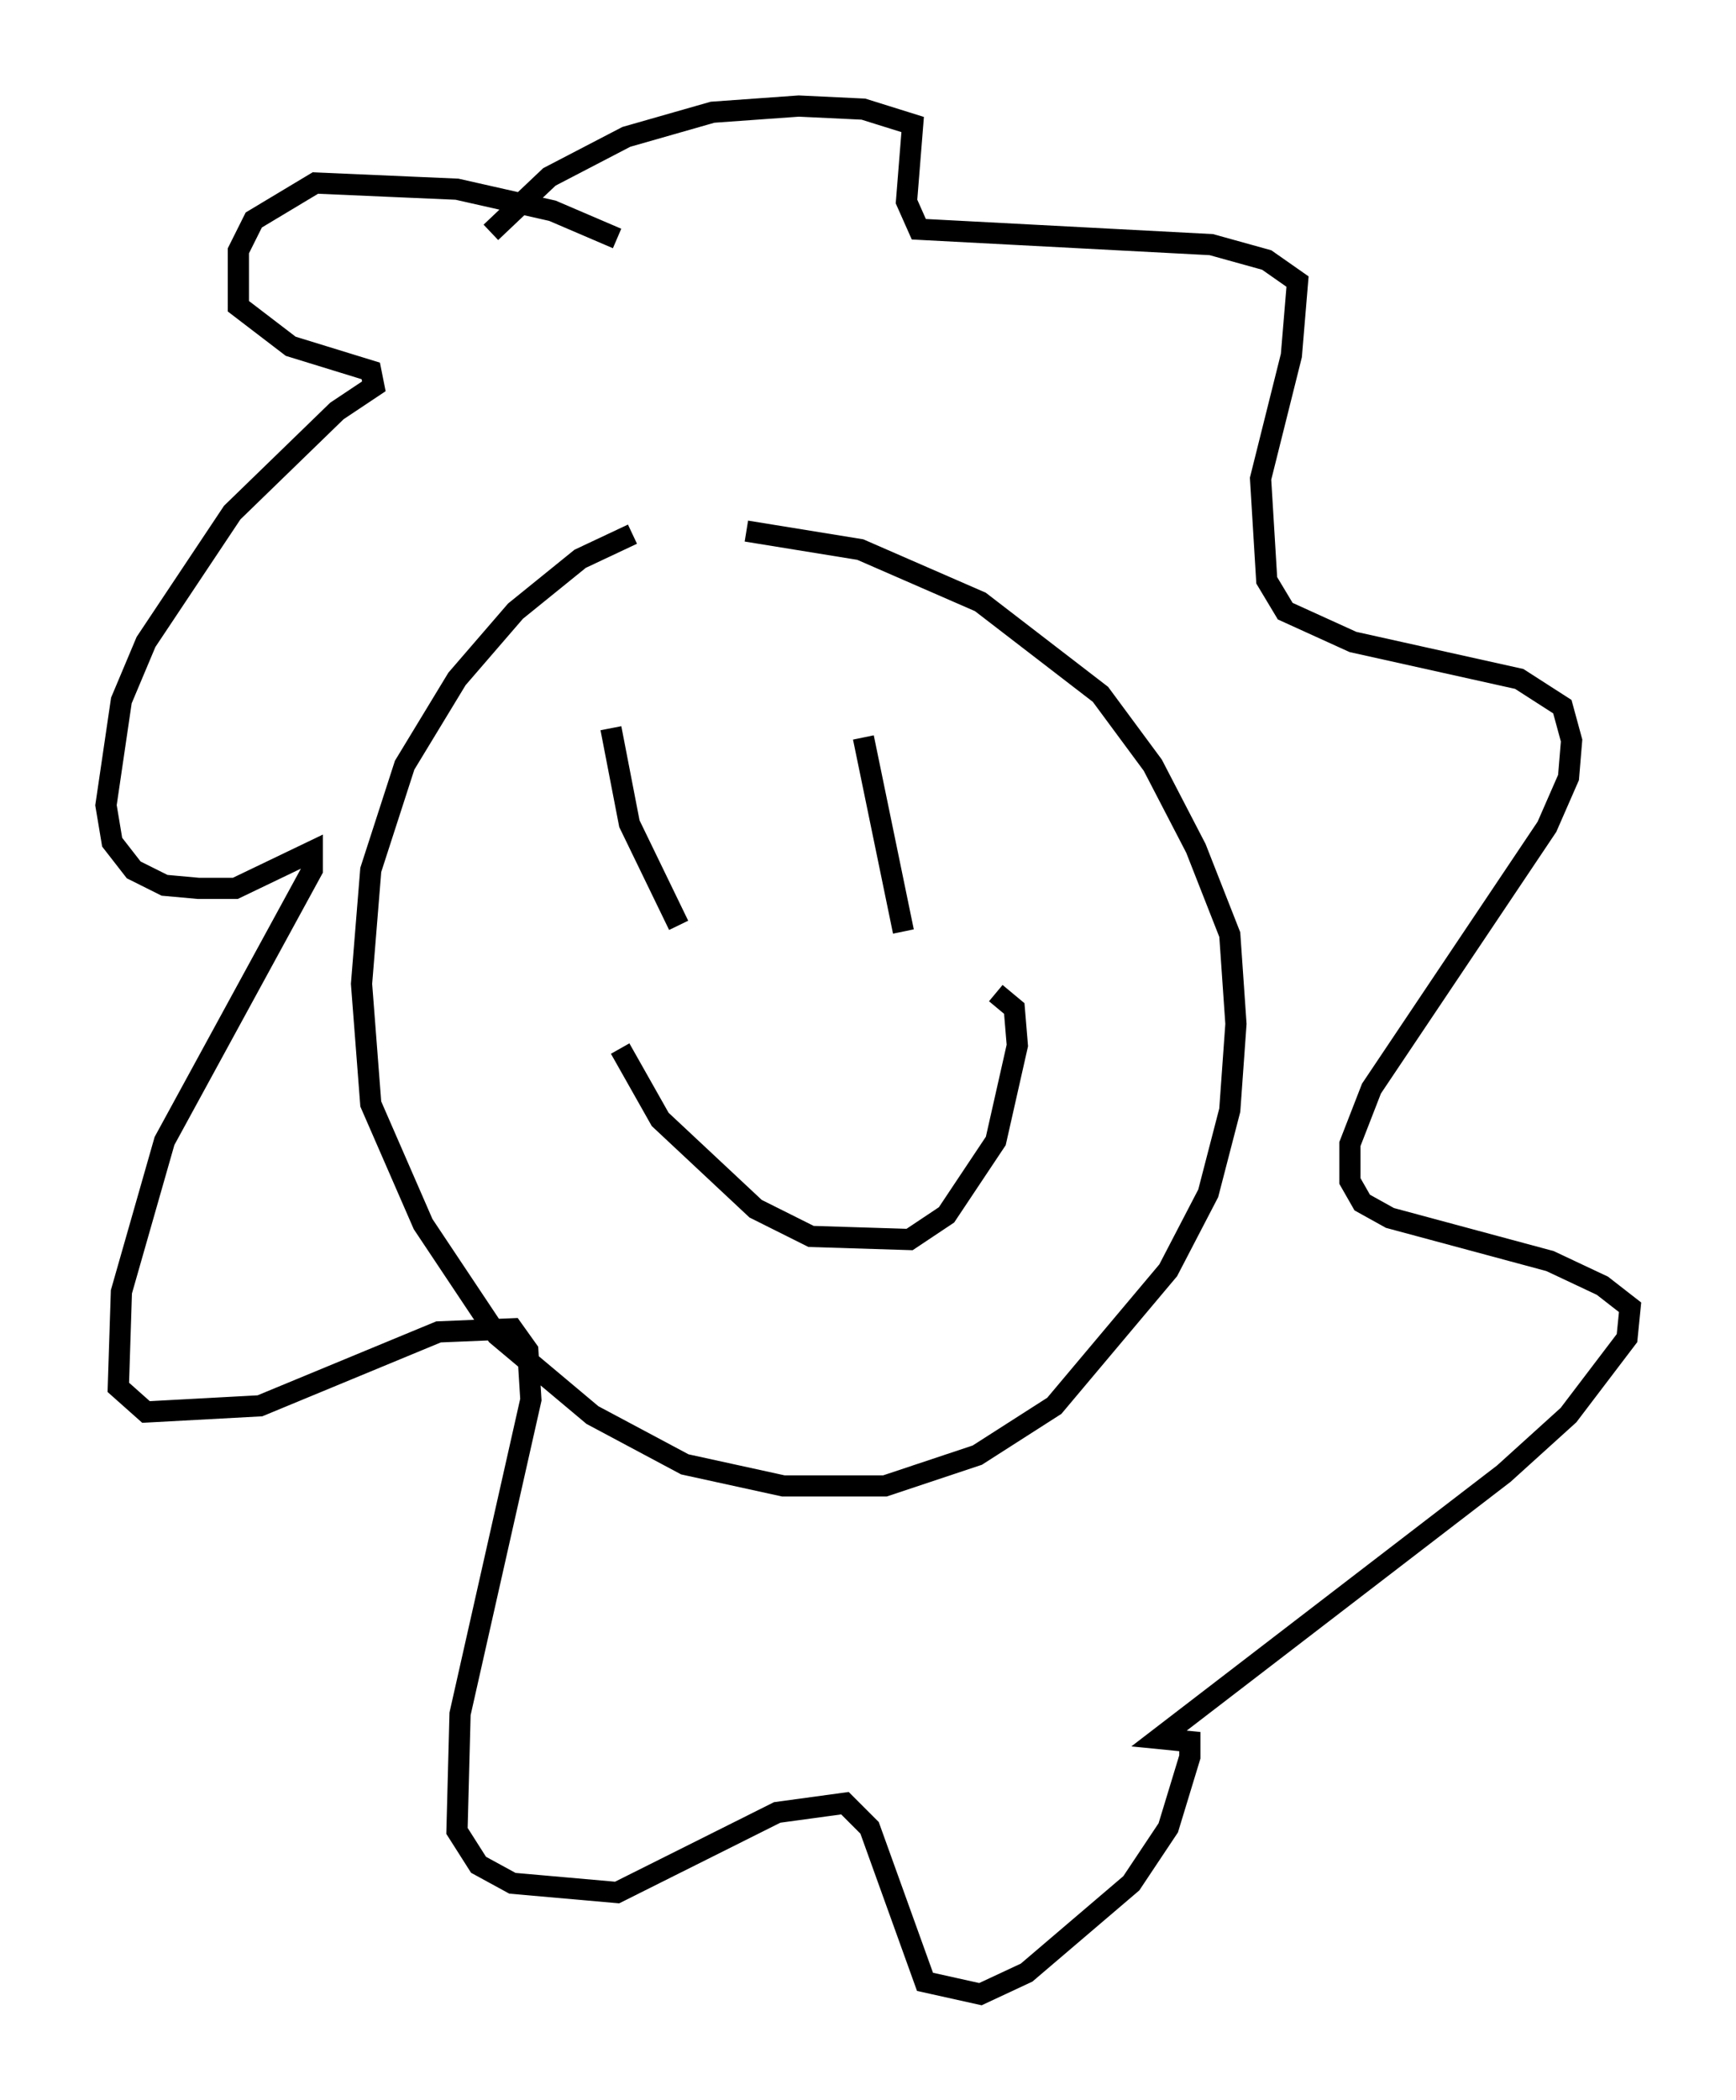 <?xml version="1.0" encoding="utf-8" ?>
<svg baseProfile="full" height="99.039" version="1.1" width="81.899" xmlns="http://www.w3.org/2000/svg" xmlns:ev="http://www.w3.org/2001/xml-events" xmlns:xlink="http://www.w3.org/1999/xlink"><defs /><rect fill="white" height="99.039" width="81.899" x="0" y="0" /><path d="M34.05, 25.045 m-4.212, 0.145 l-2.469, 1.162 -3.05, 2.469 l-2.76, 3.196 -2.469, 4.067 l-1.598, 4.939 -0.436, 5.374 l0.436, 5.665 2.469, 5.665 l3.486, 5.229 4.503, 3.777 l4.358, 2.324 4.648, 1.017 l4.793, 0.0 4.358, -1.453 l3.631, -2.324 5.374, -6.391 l1.888, -3.631 1.017, -3.922 l0.291, -4.067 -0.291, -4.212 l-1.598, -4.067 -2.034, -3.922 l-2.469, -3.341 -5.665, -4.358 l-5.665, -2.469 -5.374, -0.872 m-6.391, 9.296 l0.872, 4.503 2.324, 4.793 m8.715, -8.86 l1.888, 9.151 m-13.363, 5.52 l1.888, 3.341 4.503, 4.212 l2.615, 1.307 4.648, 0.145 l1.743, -1.162 2.324, -3.486 l1.017, -4.503 -0.145, -1.743 l-0.872, -0.726 m-17.866, -35.587 l-3.05, -1.307 -4.503, -1.017 l-6.682, -0.291 -2.905, 1.743 l-0.726, 1.453 0.0, 2.615 l2.469, 1.888 3.777, 1.162 l0.145, 0.726 -1.743, 1.162 l-4.939, 4.793 -4.067, 6.101 l-1.162, 2.76 -0.726, 4.939 l0.291, 1.743 1.017, 1.307 l1.453, 0.726 1.598, 0.145 l1.743, 0.0 3.631, -1.743 l0.0, 0.872 -6.972, 12.782 l-2.034, 7.117 -0.145, 4.503 l1.307, 1.162 5.374, -0.291 l8.425, -3.486 3.486, -0.145 l0.726, 1.017 0.145, 2.324 l-3.341, 14.816 -0.145, 5.52 l1.017, 1.598 1.598, 0.872 l4.939, 0.436 7.553, -3.777 l3.196, -0.436 1.162, 1.162 l2.615, 7.263 2.615, 0.581 l2.179, -1.017 4.939, -4.212 l1.743, -2.615 1.017, -3.341 l0.0, -0.726 -1.453, -0.145 l16.268, -12.492 3.05, -2.76 l2.76, -3.631 0.145, -1.453 l-1.307, -1.017 -2.469, -1.162 l-7.553, -2.034 -1.307, -0.726 l-0.581, -1.017 0.0, -1.743 l1.017, -2.615 8.279, -12.346 l1.017, -2.324 0.145, -1.743 l-0.436, -1.598 -2.034, -1.307 l-7.844, -1.743 -3.196, -1.453 l-0.872, -1.453 -0.291, -4.793 l1.453, -5.81 0.291, -3.486 l-1.453, -1.017 -2.615, -0.726 l-13.799, -0.726 -0.581, -1.307 l0.291, -3.631 -2.324, -0.726 l-3.05, -0.145 -4.067, 0.291 l-4.067, 1.162 -3.631, 1.888 l-2.76, 2.615 " fill="none" stroke="black" stroke-width="1" /></svg>